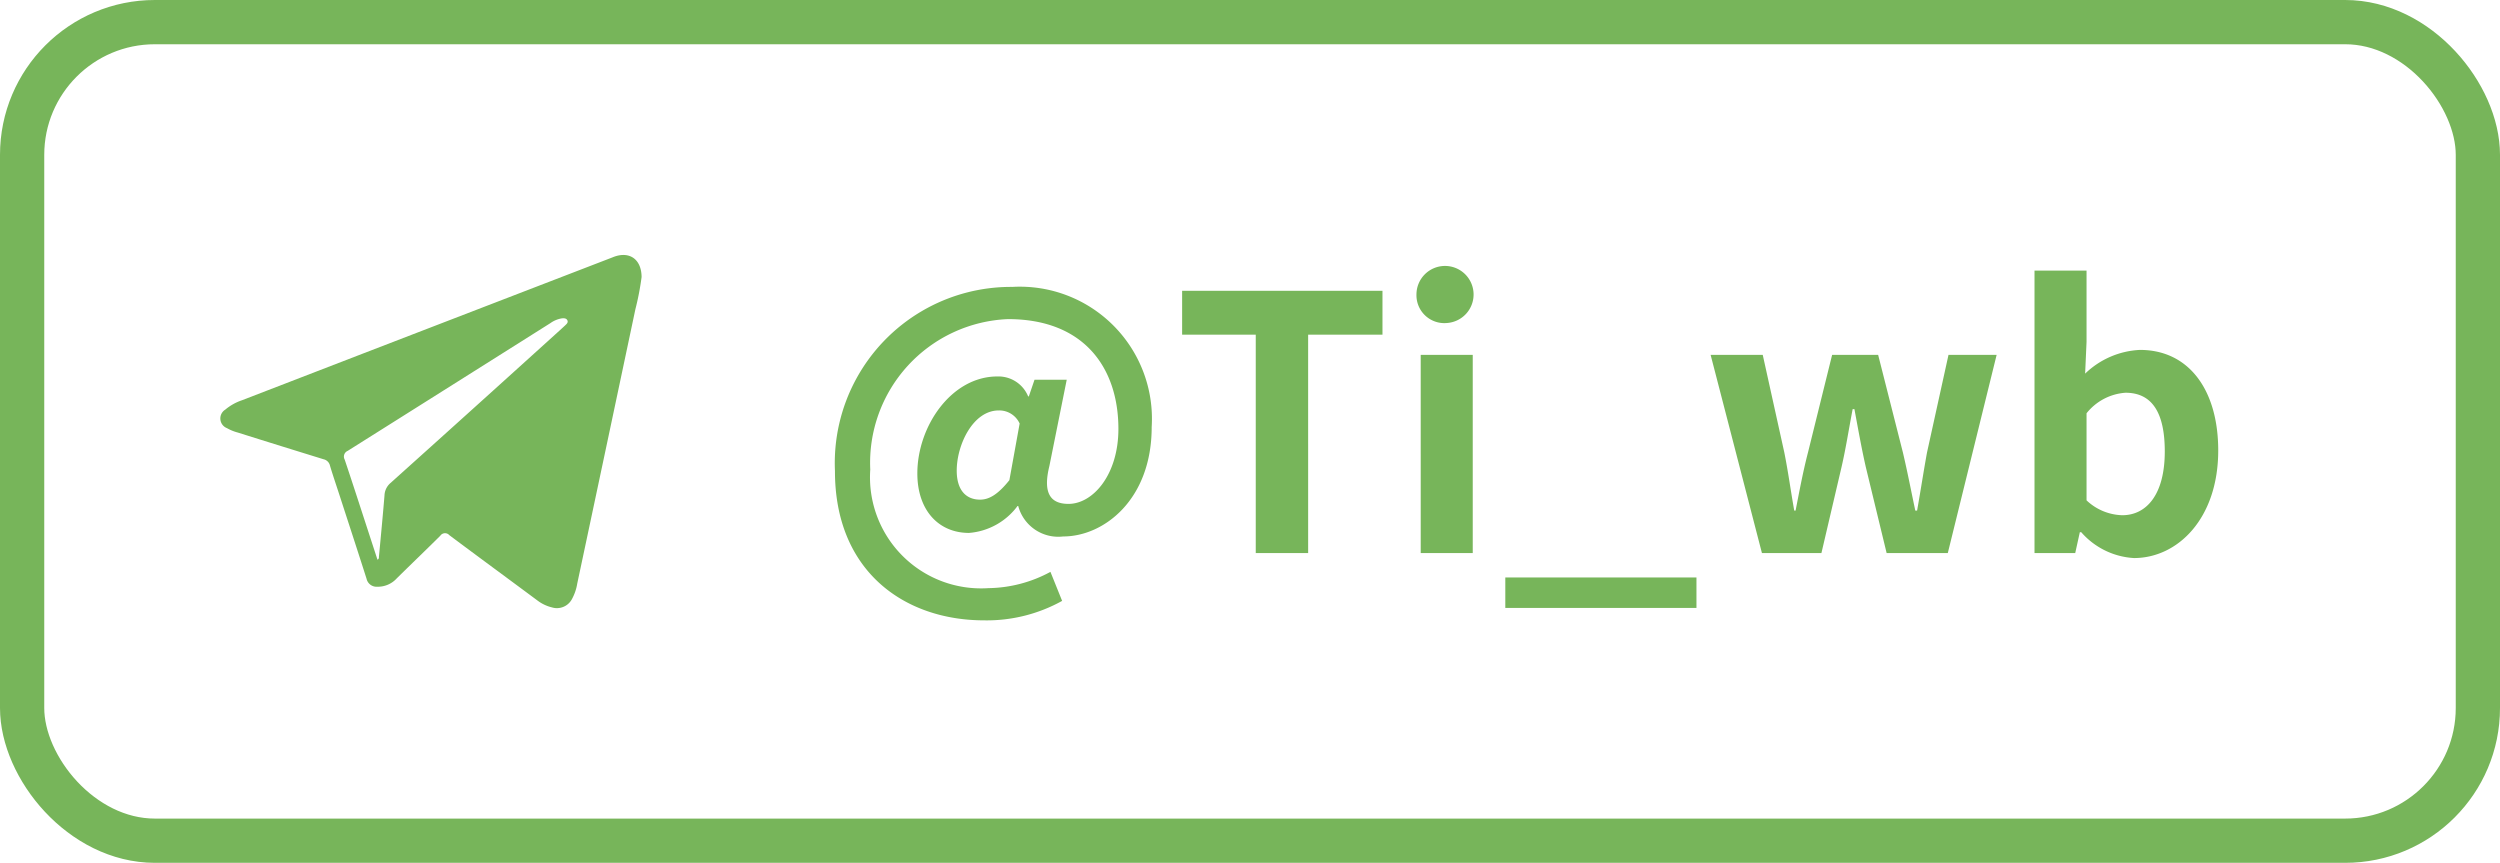 <svg xmlns="http://www.w3.org/2000/svg" width="113" height="39" viewBox="0 0 113 39"><defs><style>.a{fill:#77b55a;}.b,.d{fill:none;}.b{stroke:#77b55a;stroke-width:2px;}.c{stroke:none;}</style></defs><g transform="translate(-451 -675)"><g transform="translate(8 -32)"><g transform="translate(452.96 718.522)"><path class="a" d="M255.379,317.108a12.248,12.248,0,0,1-.281,1.459q-1.31,6.2-2.628,12.4a2.186,2.186,0,0,1-.233.688.77.77,0,0,1-.909.387,1.791,1.791,0,0,1-.673-.325c-1.322-.982-2.65-1.956-3.969-2.943a.257.257,0,0,0-.406.029c-.65.646-1.313,1.28-1.966,1.924a1.151,1.151,0,0,1-.886.38.461.461,0,0,1-.48-.358c-.406-1.274-.823-2.546-1.236-3.818-.14-.432-.288-.861-.419-1.3a.378.378,0,0,0-.284-.284c-1.294-.4-2.586-.8-3.878-1.208a2.038,2.038,0,0,1-.493-.2.469.469,0,0,1-.078-.836,2.342,2.342,0,0,1,.76-.426l5.287-2.041q5.707-2.2,11.416-4.4l.091-.036C254.829,315.928,255.373,316.3,255.379,317.108Zm-11.94,12.779a.111.111,0,0,0,.066-.117c.087-.928.177-1.857.253-2.786a.778.778,0,0,1,.27-.564q3.722-3.342,7.43-6.7c.156-.141.314-.281.467-.426.063-.06.146-.129.1-.228s-.162-.1-.258-.088a1.23,1.23,0,0,0-.511.215q-4.579,2.889-9.161,5.773a.281.281,0,0,0-.136.395c.379,1.13.745,2.264,1.115,3.4l.367,1.125Z" transform="translate(-236.339 -316.109)"/></g><path class="a" d="M15.488,22.04a7.014,7.014,0,0,0,3.52-.88l-.528-1.312a6.021,6.021,0,0,1-2.8.736,5.021,5.021,0,0,1-5.344-5.36,6.5,6.5,0,0,1,6.224-6.8c3.488,0,4.992,2.256,4.992,4.96,0,2.08-1.152,3.392-2.256,3.392-.864,0-1.152-.544-.864-1.712l.784-3.9H17.76l-.256.752h-.032a1.453,1.453,0,0,0-1.392-.9c-2.08,0-3.616,2.256-3.616,4.384,0,1.664.96,2.688,2.336,2.688a3.023,3.023,0,0,0,2.192-1.216h.032a1.873,1.873,0,0,0,2.032,1.376c1.84,0,4-1.664,4-4.944a5.971,5.971,0,0,0-6.3-6.336,7.965,7.965,0,0,0-8.016,8.32C8.736,19.816,11.872,22.04,15.488,22.04ZM15.3,16.584c-.624,0-1.056-.416-1.056-1.312,0-1.168.736-2.72,1.9-2.72a1.01,1.01,0,0,1,.944.592l-.464,2.56C16.112,16.344,15.712,16.584,15.3,16.584ZM27.76,19h2.368V9.128h3.36V7.144H24.432V9.128H27.76Zm7.456,0h2.352V10.04H35.216ZM36.4,8.6a1.291,1.291,0,1,0-1.376-1.3A1.261,1.261,0,0,0,36.4,8.6Zm2.64,12.88h8.64V20.1H39.04ZM50.64,19h2.688l.912-3.9c.192-.832.32-1.664.5-2.608h.08c.176.944.32,1.76.512,2.608l.944,3.9H59.04l2.208-8.96H59.072L58.1,14.456c-.16.88-.288,1.728-.448,2.624h-.08c-.192-.9-.352-1.744-.56-2.624l-1.12-4.416h-2.08L52.72,14.456c-.224.864-.384,1.728-.56,2.624H52.1c-.16-.9-.272-1.744-.448-2.624l-.976-4.416H48.32Zm16.816.224c1.968,0,3.808-1.776,3.808-4.864,0-2.736-1.328-4.544-3.536-4.544a3.823,3.823,0,0,0-2.48,1.072l.064-1.44V6.232H62.96V19H64.8l.208-.944h.064A3.423,3.423,0,0,0,67.456,19.224Zm-.528-1.936a2.441,2.441,0,0,1-1.616-.672V12.68a2.468,2.468,0,0,1,1.76-.928c1.232,0,1.776.944,1.776,2.656C68.848,16.36,68.016,17.288,66.928,17.288Z" transform="translate(472 713)"/></g><g class="b" transform="translate(451 675)"><rect class="c" width="113" height="39" rx="7"/><rect class="d" x="1" y="1" width="111" height="37" rx="6"/></g></g></svg>